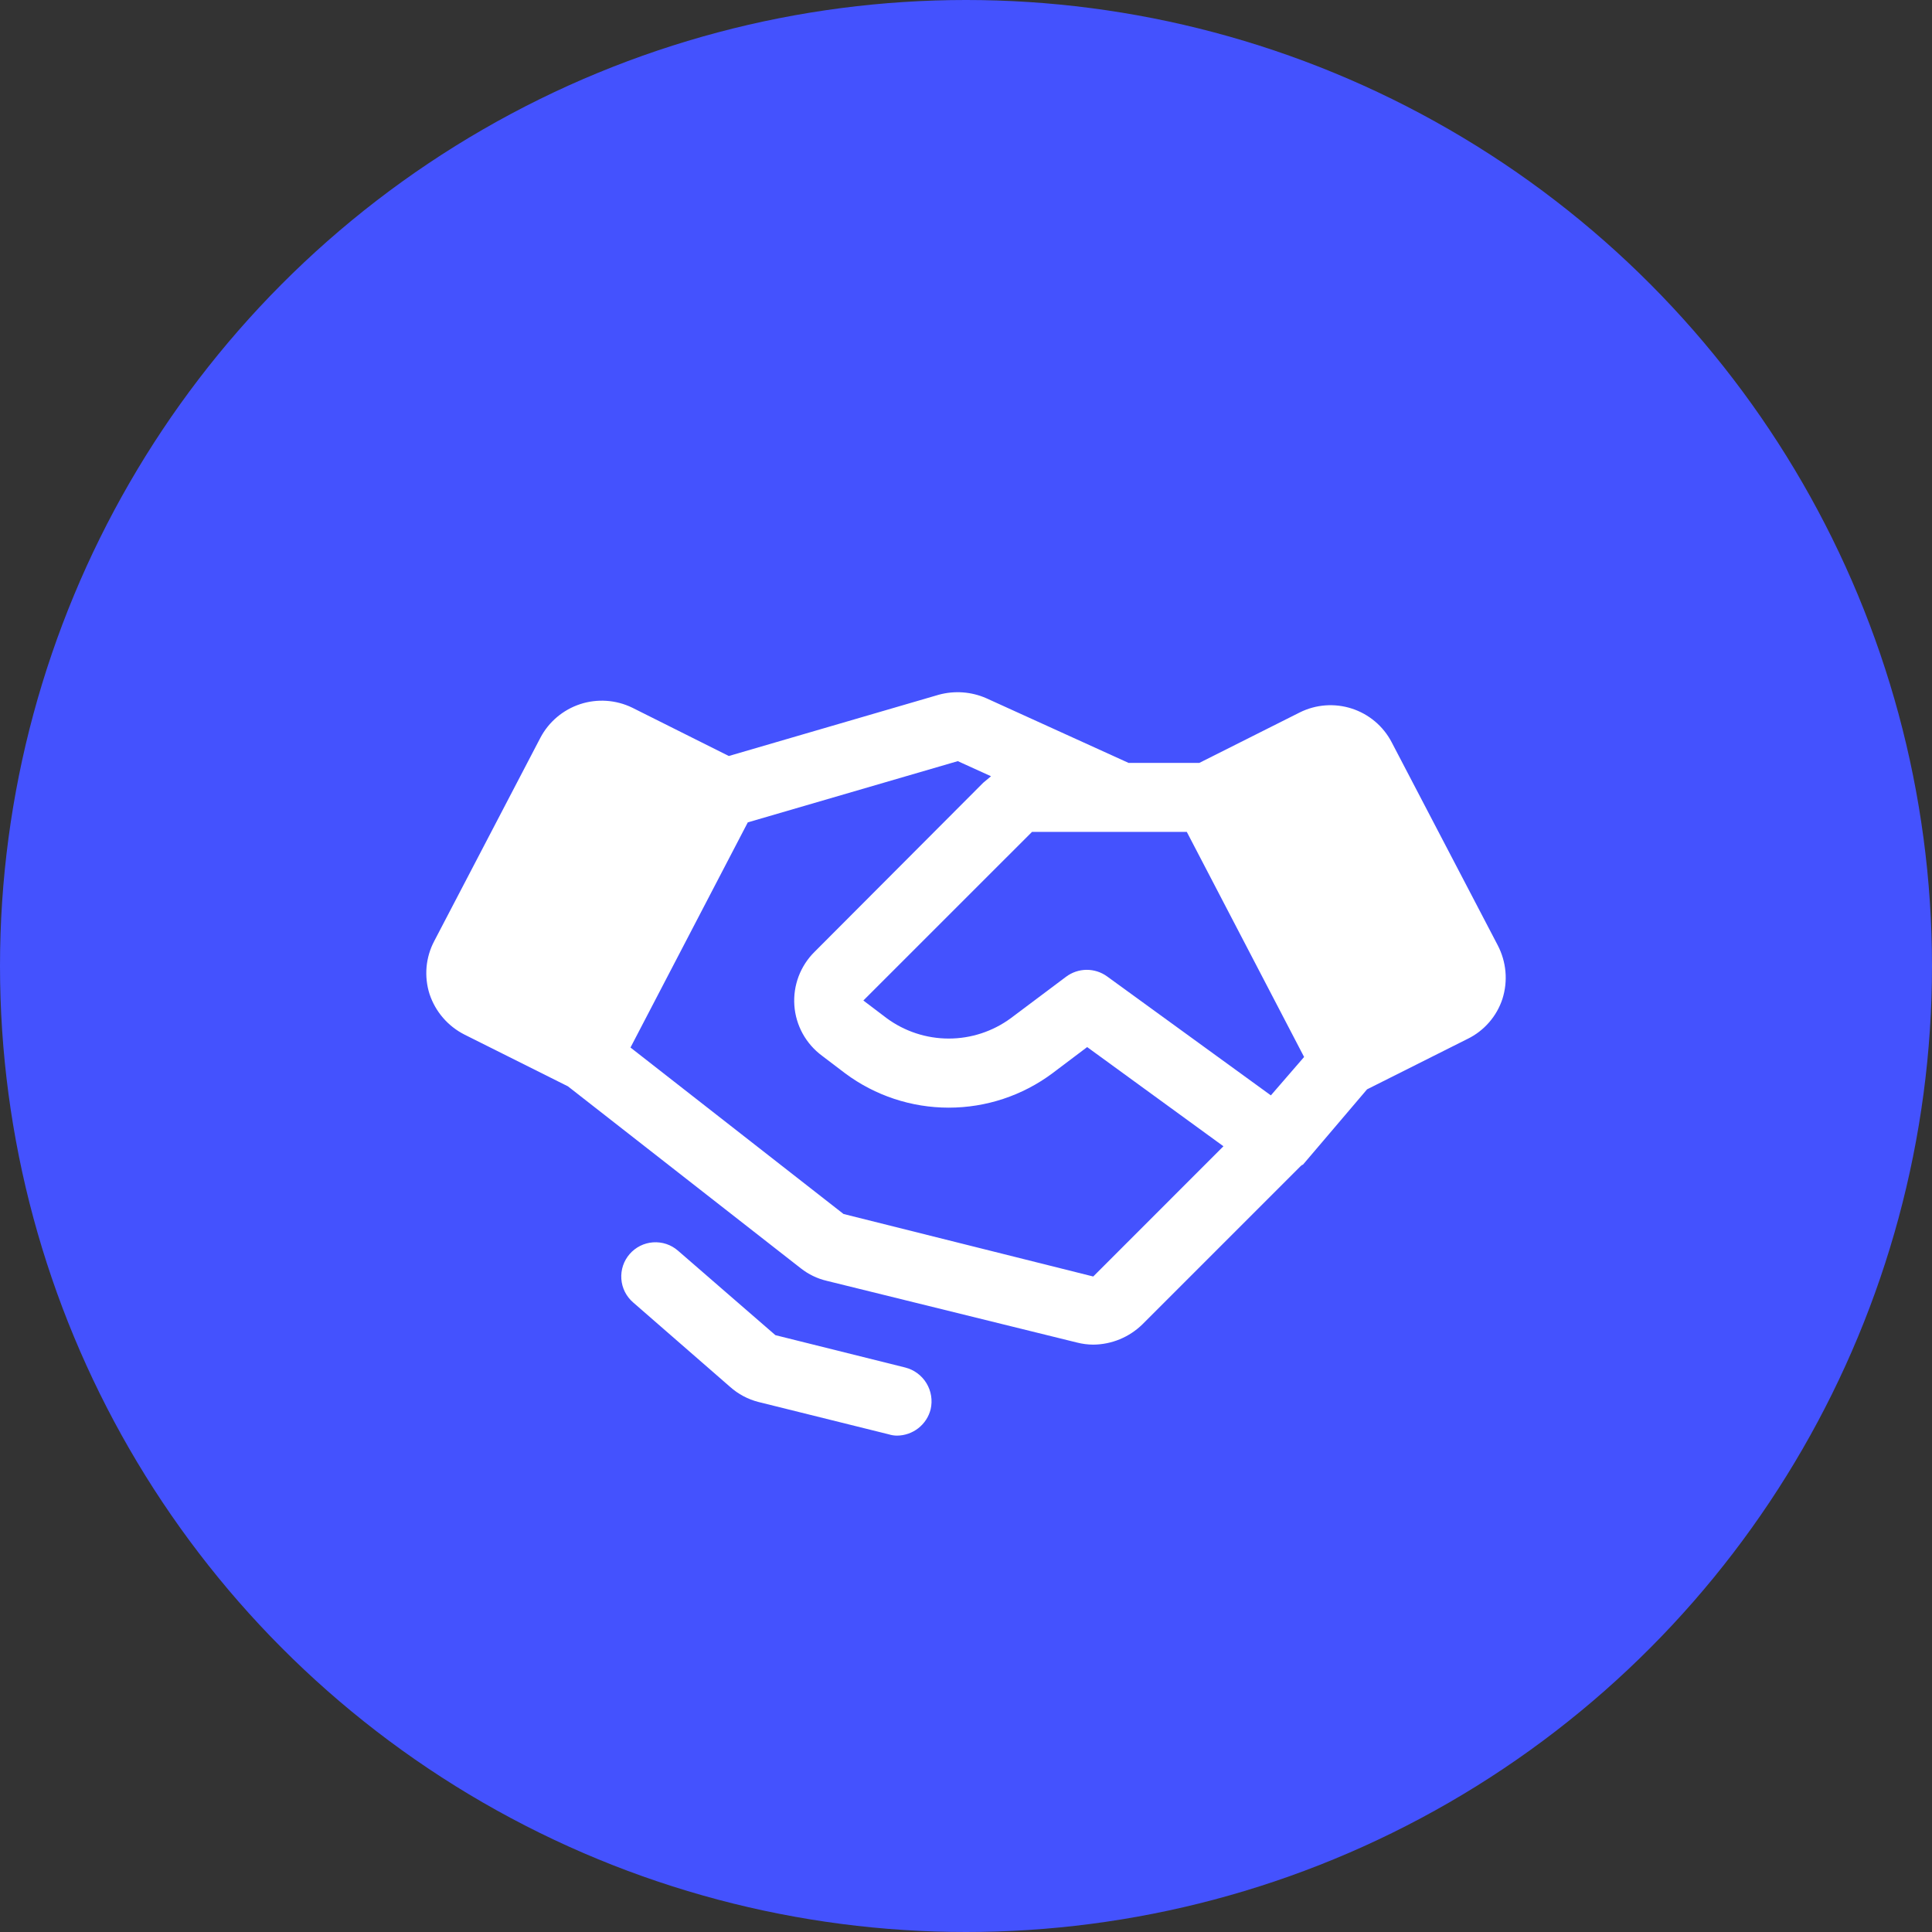<svg width="56" height="56" viewBox="0 0 56 56" fill="none" xmlns="http://www.w3.org/2000/svg">
<rect x="0" y="0" width="56" height="56" fill="#333333" stroke="none"/>
<circle cx="28" cy="28" r="28" fill="#4452FE"/>
<path d="M26.975 40.85C26.92 41.067 26.794 41.26 26.617 41.398C26.441 41.535 26.224 41.611 26 41.612C25.919 41.612 25.839 41.599 25.762 41.575L21.988 40.638C21.681 40.56 21.398 40.41 21.163 40.2L18.35 37.75C18.252 37.665 18.171 37.561 18.112 37.444C18.054 37.328 18.019 37.201 18.01 37.071C18.001 36.941 18.017 36.81 18.058 36.686C18.099 36.563 18.165 36.448 18.25 36.35C18.335 36.252 18.439 36.171 18.556 36.112C18.672 36.054 18.799 36.019 18.929 36.01C19.059 36.001 19.19 36.017 19.314 36.058C19.437 36.099 19.552 36.165 19.65 36.25L22.475 38.7L26.238 39.638C26.495 39.703 26.716 39.866 26.854 40.093C26.992 40.32 27.035 40.592 26.975 40.85V40.85ZM43.55 28.95C43.468 29.202 43.336 29.434 43.162 29.634C42.988 29.834 42.776 29.997 42.538 30.113L39.625 31.575L37.763 33.763H37.737C37.737 33.775 37.725 33.775 37.725 33.788H37.712L33.112 38.388C32.731 38.76 32.221 38.971 31.688 38.975C31.527 38.974 31.368 38.953 31.212 38.913L23.962 37.125C23.689 37.061 23.433 36.937 23.212 36.763L16.462 31.488L13.463 29.988C12.983 29.745 12.619 29.322 12.45 28.812C12.37 28.56 12.341 28.294 12.364 28.03C12.388 27.766 12.464 27.509 12.588 27.275L15.662 21.387C15.905 20.924 16.319 20.574 16.816 20.41C17.313 20.247 17.855 20.284 18.325 20.512L21.125 21.913L27.212 20.137C27.669 20.013 28.154 20.048 28.587 20.238L32.712 22.113H34.763L37.675 20.65C38.143 20.417 38.684 20.377 39.182 20.538C39.68 20.699 40.095 21.049 40.337 21.512L43.413 27.4C43.536 27.637 43.612 27.895 43.636 28.161C43.66 28.427 43.63 28.695 43.55 28.95V28.95ZM35.462 33.225L31.512 30.35L30.5 31.113C29.633 31.758 28.581 32.106 27.5 32.106C26.419 32.106 25.367 31.758 24.5 31.113L23.825 30.6C23.594 30.429 23.404 30.21 23.265 29.959C23.127 29.707 23.045 29.429 23.025 29.143C23.005 28.856 23.047 28.569 23.148 28.301C23.25 28.032 23.408 27.789 23.613 27.587L28.5 22.688L28.725 22.5L27.762 22.062L21.675 23.837L18.275 30.363L24.45 35.188L31.688 37L35.462 33.225ZM37.8 30.637L34.4 24.113H29.913L25.025 29L25.7 29.512C26.222 29.896 26.852 30.103 27.5 30.103C28.148 30.103 28.778 29.896 29.3 29.512L30.9 28.312C31.071 28.184 31.278 28.113 31.492 28.111C31.705 28.109 31.914 28.175 32.087 28.3L36.837 31.75L37.8 30.637Z" fill="white"/>
</svg>
